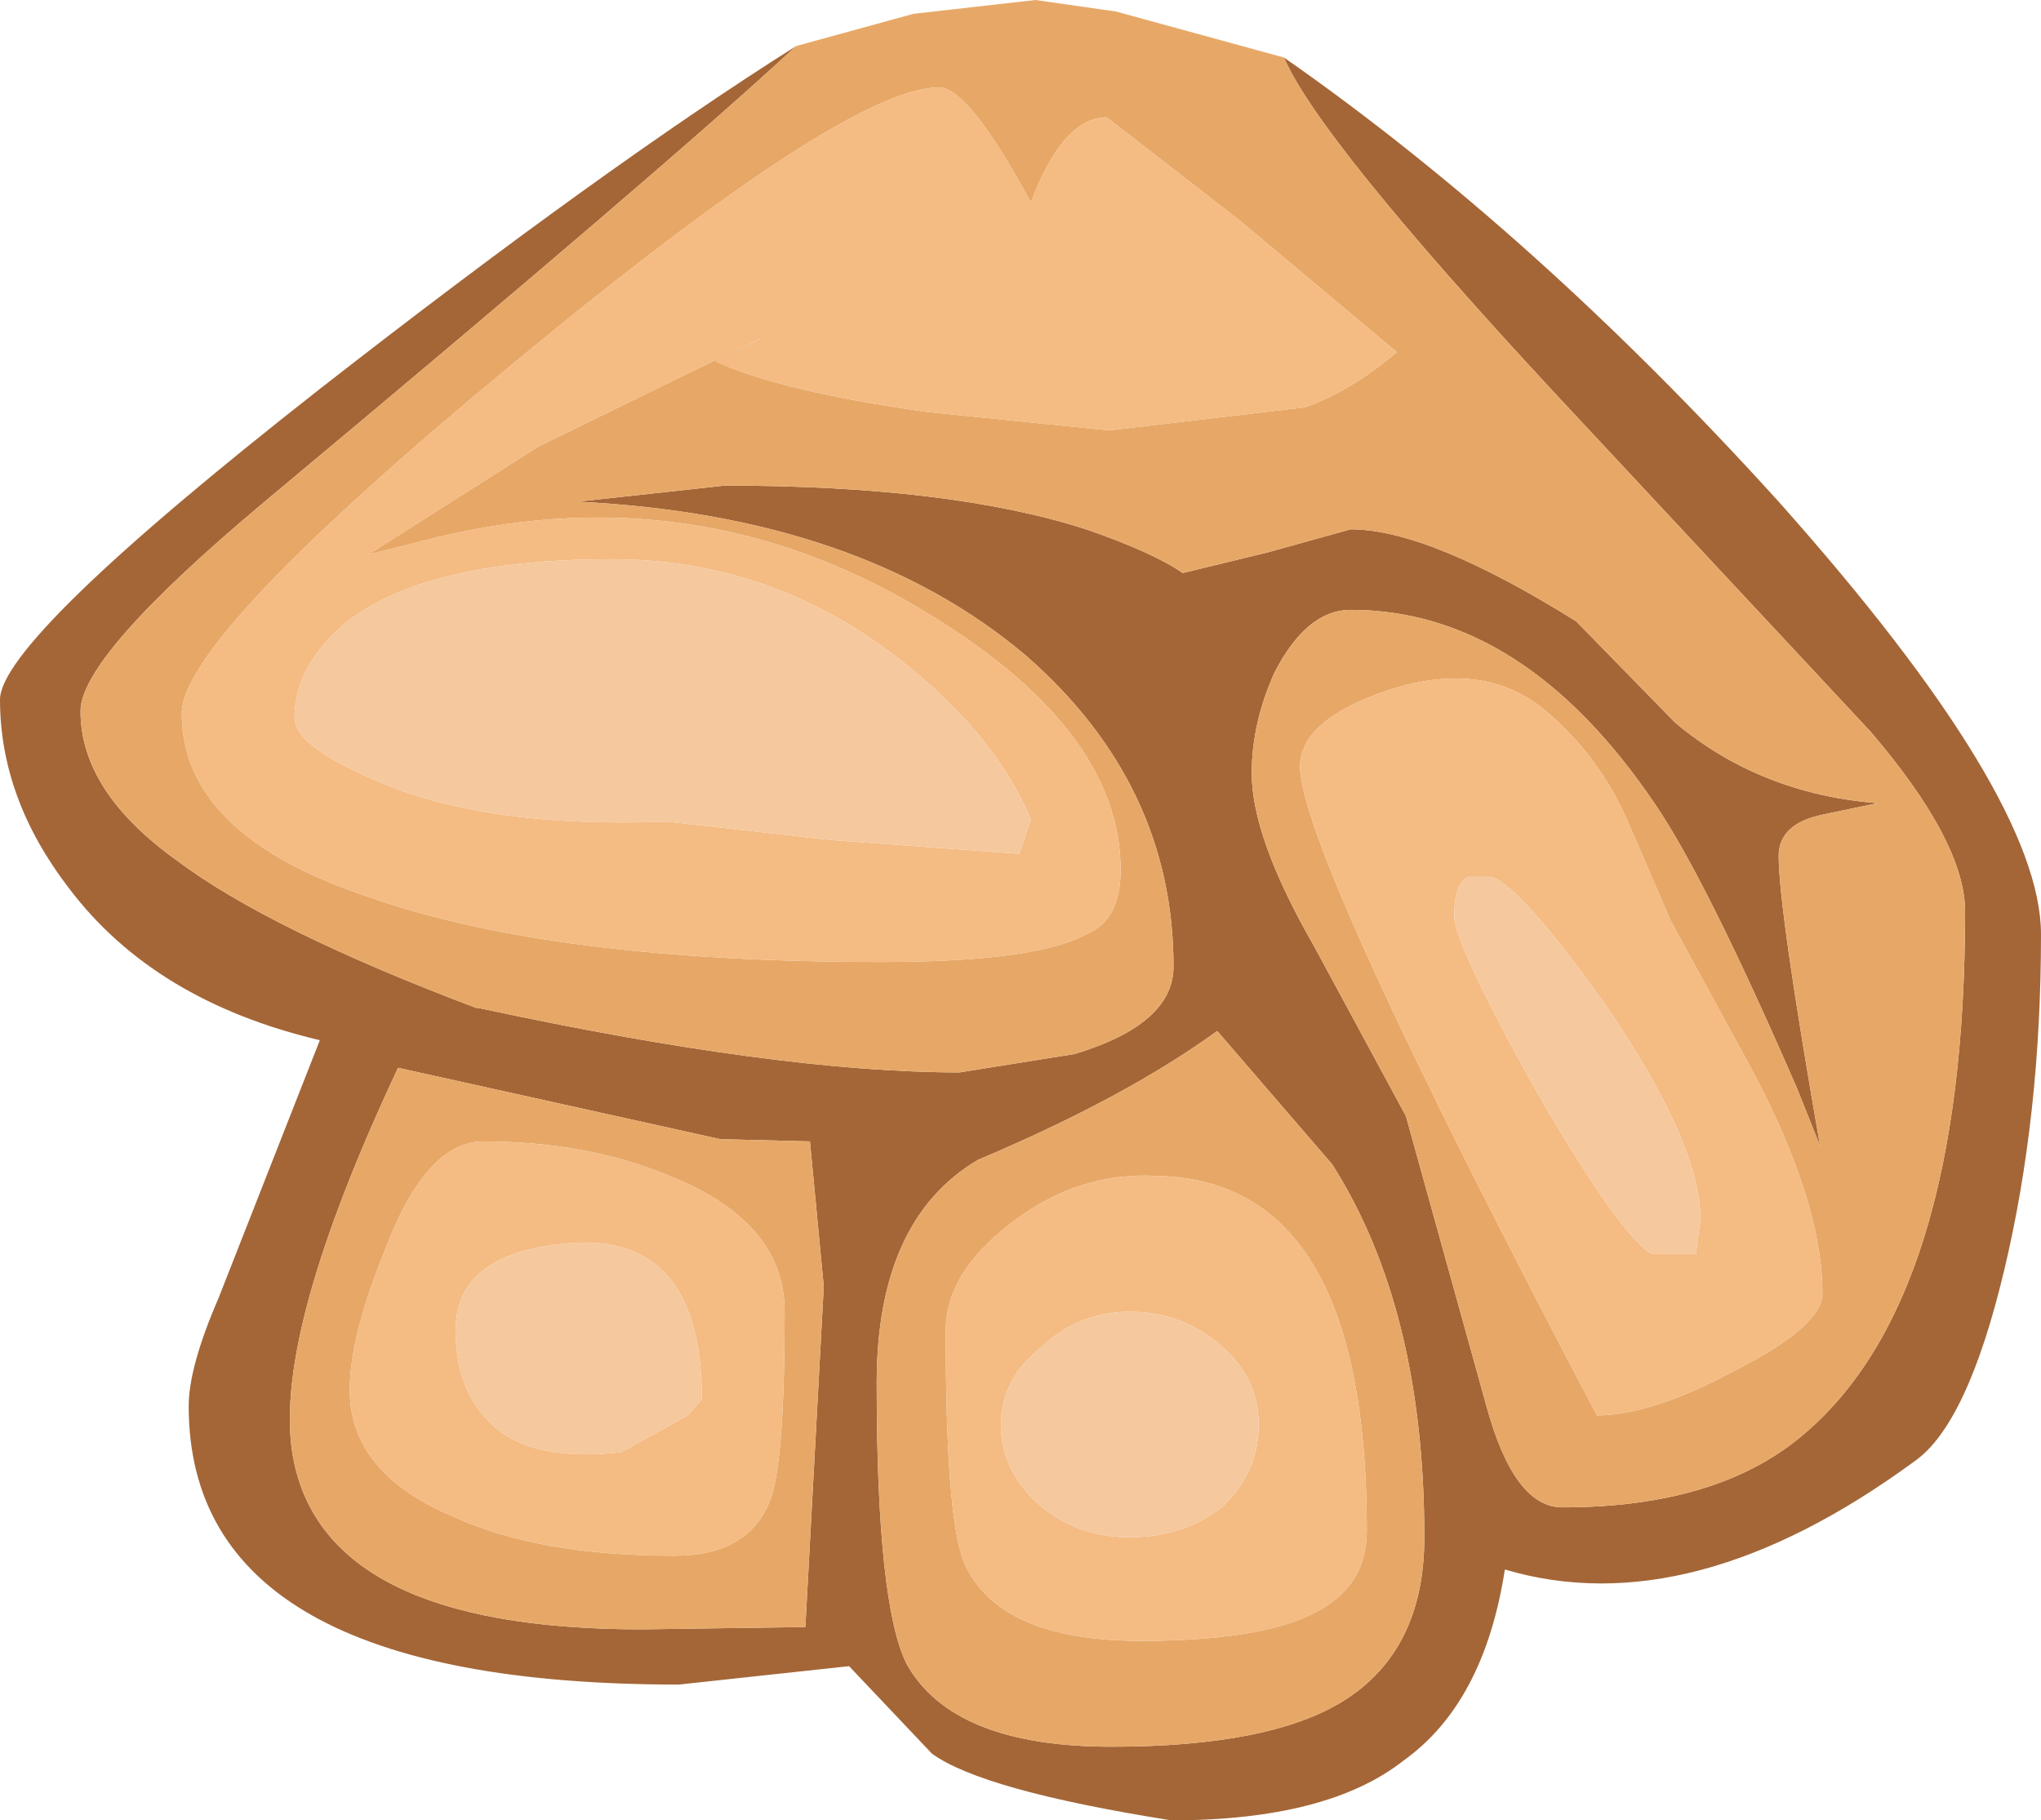 <?xml version="1.0" encoding="UTF-8" standalone="no"?>
<svg xmlns:ffdec="https://www.free-decompiler.com/flash" xmlns:xlink="http://www.w3.org/1999/xlink" ffdec:objectType="shape" height="39.55px" width="44.35px" xmlns="http://www.w3.org/2000/svg">
  <g transform="matrix(1.0, 0.0, 0.0, 1.0, 19.75, 6.2)">
    <path d="M8.15 -4.95 Q13.6 -1.15 18.9 4.7 24.6 11.1 24.6 14.1 24.6 18.05 23.8 21.4 23.0 24.75 21.85 25.55 17.0 29.1 12.95 27.9 12.5 30.8 10.75 32.05 9.1 33.35 5.7 33.35 1.6 32.7 0.5 31.9 L-1.3 30.0 -5.0 30.4 Q-15.65 30.4 -15.65 24.35 -15.65 23.5 -15.0 22.0 L-12.8 16.4 Q-16.4 15.55 -18.25 13.1 -19.75 11.15 -19.75 9.0 -19.75 7.7 -12.8 2.25 -6.65 -2.55 -2.45 -5.2 -5.25 -2.6 -14.0 4.7 -18.0 8.05 -18.0 9.25 -18.0 11.0 -15.9 12.5 -13.9 14.0 -9.4 15.7 L-9.35 15.7 Q-2.85 17.1 1.1 17.1 L3.6 16.7 Q5.75 16.05 5.75 14.8 5.75 10.85 2.55 8.05 -1.05 5.0 -7.2 4.7 L-4.0 4.35 Q0.9 4.35 3.85 5.3 5.3 5.8 5.95 6.25 L7.8 5.8 9.6 5.3 Q11.3 5.3 14.5 7.3 L16.65 9.5 Q18.5 11.05 21.05 11.25 L19.85 11.5 Q18.9 11.7 18.9 12.4 18.9 13.55 19.8 18.7 L19.3 17.45 Q17.3 12.85 16.2 11.25 13.35 7.05 9.6 7.05 8.65 7.05 7.95 8.4 7.45 9.5 7.45 10.6 7.45 12.0 8.8 14.35 L10.8 18.05 12.55 24.35 Q13.15 26.55 14.2 26.55 17.55 26.55 19.4 25.0 22.95 22.05 22.95 13.6 22.95 12.1 20.9 9.7 L13.95 2.25 Q8.9 -3.2 8.15 -4.95 M-2.15 18.6 L-4.1 18.55 -11.1 17.0 Q-13.8 22.75 -13.4 25.35 -12.8 29.2 -5.8 29.2 L-2.25 29.15 -1.85 21.75 -2.15 18.6 M-0.05 29.95 Q0.95 31.75 4.4 31.75 7.85 31.75 9.45 30.75 11.2 29.65 11.2 27.2 11.2 22.25 9.2 19.1 L6.7 16.2 Q4.7 17.65 1.5 19.0 -0.7 20.3 -0.7 23.85 -0.7 28.65 -0.05 29.95" fill="#a46637" fill-rule="evenodd" stroke="none"/>
    <path d="M4.3 -3.65 Q3.35 -3.65 2.65 -1.8 1.3 -4.3 0.65 -4.3 -1.35 -4.3 -8.6 1.7 -15.8 7.65 -15.8 9.3 -15.8 11.95 -11.7 13.3 -7.7 14.7 -0.6 14.7 2.75 14.7 3.85 14.1 4.6 13.8 4.6 12.7 4.6 9.6 0.2 7.0 -4.8 4.05 -10.55 5.55 L-11.75 5.85 -8.05 3.5 Q-1.0 0.05 -4.2 1.65 -2.8 2.3 0.4 2.75 L4.35 3.15 8.6 2.65 Q9.6 2.3 10.6 1.45 L7.2 -1.4 4.3 -3.65 M-2.45 -5.2 L0.1 -5.9 2.75 -6.2 4.5 -5.95 8.15 -4.95 Q8.9 -3.2 13.95 2.25 L20.9 9.7 Q22.95 12.1 22.95 13.6 22.95 22.05 19.4 25.0 17.55 26.55 14.2 26.55 13.15 26.55 12.55 24.35 L10.8 18.05 8.8 14.35 Q7.45 12.0 7.45 10.6 7.45 9.5 7.95 8.4 8.65 7.05 9.6 7.05 13.35 7.05 16.2 11.25 17.3 12.85 19.3 17.45 L19.8 18.7 Q18.9 13.55 18.9 12.4 18.9 11.7 19.85 11.5 L21.05 11.25 Q18.5 11.05 16.65 9.5 L14.5 7.3 Q11.3 5.3 9.6 5.3 L7.8 5.8 5.95 6.25 Q5.3 5.8 3.85 5.3 0.9 4.35 -4.0 4.35 L-7.2 4.7 Q-1.05 5.0 2.55 8.05 5.75 10.85 5.75 14.8 5.75 16.05 3.6 16.7 L1.1 17.1 Q-2.85 17.1 -9.35 15.7 L-9.4 15.7 Q-13.9 14.0 -15.9 12.5 -18.0 11.0 -18.0 9.25 -18.0 8.05 -14.0 4.7 -5.25 -2.6 -2.45 -5.2 M-12.15 24.0 Q-12.15 25.8 -9.9 26.75 -8.05 27.6 -5.1 27.6 -3.45 27.6 -3.0 26.35 -2.7 25.5 -2.7 22.3 -2.7 20.35 -5.2 19.35 -7.0 18.6 -9.25 18.6 -10.5 18.6 -11.4 21.0 -12.15 22.85 -12.15 24.0 M-0.05 29.95 Q-0.7 28.65 -0.7 23.85 -0.7 20.3 1.5 19.0 4.7 17.65 6.7 16.2 L9.2 19.1 Q11.2 22.25 11.2 27.2 11.2 29.65 9.45 30.75 7.85 31.75 4.4 31.75 0.95 31.75 -0.05 29.95 M-2.15 18.6 L-1.85 21.75 -2.25 29.15 -5.8 29.2 Q-12.8 29.2 -13.4 25.35 -13.8 22.75 -11.1 17.0 L-4.1 18.55 -2.15 18.6 M10.4 8.8 Q8.5 9.45 8.5 10.45 8.5 12.3 14.95 24.55 16.15 24.55 18.0 23.55 19.85 22.6 19.85 21.9 19.85 19.95 18.35 17.1 L16.55 13.8 15.6 11.6 Q15.0 10.25 13.9 9.3 12.55 8.1 10.4 8.8 M0.8 22.7 Q0.8 26.8 1.2 27.75 1.95 29.45 5.05 29.45 8.1 29.45 9.2 28.6 9.95 28.05 9.95 27.05 9.95 19.45 5.4 19.35 3.7 19.25 2.25 20.35 0.8 21.45 0.8 22.7" fill="#e7a867" fill-rule="evenodd" stroke="none"/>
    <path d="M4.3 -3.65 L7.2 -1.4 10.6 1.45 Q9.6 2.3 8.6 2.65 L4.35 3.15 0.4 2.75 Q-2.8 2.3 -4.2 1.65 -1.0 0.05 -8.05 3.5 L-11.75 5.85 -10.55 5.55 Q-4.8 4.05 0.2 7.0 4.6 9.6 4.6 12.7 4.6 13.8 3.85 14.1 2.75 14.7 -0.6 14.7 -7.7 14.7 -11.7 13.3 -15.8 11.95 -15.8 9.3 -15.8 7.65 -8.6 1.7 -1.35 -4.3 0.65 -4.3 1.3 -4.3 2.65 -1.8 3.35 -3.65 4.3 -3.65 M-1.7 12.05 L2.4 12.35 2.65 11.6 Q1.85 9.7 -0.3 8.05 -3.05 5.95 -6.45 5.95 -10.45 5.95 -12.2 7.3 -13.35 8.25 -13.35 9.4 -13.35 10.0 -11.6 10.75 -9.25 11.8 -5.25 11.65 L-1.7 12.05 M-12.15 24.0 Q-12.15 22.85 -11.4 21.0 -10.5 18.6 -9.25 18.6 -7.0 18.6 -5.2 19.35 -2.7 20.35 -2.7 22.3 -2.7 25.5 -3.0 26.35 -3.45 27.6 -5.1 27.6 -8.05 27.6 -9.9 26.75 -12.15 25.8 -12.15 24.0 M-9.25 24.55 Q-8.4 25.6 -6.25 25.35 L-4.8 24.55 -4.5 24.2 Q-4.5 20.7 -7.2 20.8 -9.85 20.95 -9.85 22.7 -9.85 23.85 -9.25 24.55 M10.4 8.8 Q12.55 8.1 13.9 9.3 15.0 10.25 15.6 11.6 L16.55 13.8 18.35 17.1 Q19.85 19.95 19.85 21.9 19.85 22.6 18.0 23.55 16.15 24.55 14.95 24.55 8.5 12.3 8.5 10.45 8.5 9.45 10.4 8.8 M2.9 23.05 Q2.0 23.75 2.0 24.75 2.0 25.8 2.9 26.55 3.7 27.2 4.8 27.2 5.95 27.2 6.8 26.55 7.6 25.8 7.6 24.75 7.6 23.75 6.8 23.05 5.95 22.3 4.8 22.3 3.7 22.3 2.9 23.05 M0.8 22.7 Q0.8 21.45 2.25 20.35 3.7 19.25 5.4 19.35 9.95 19.45 9.95 27.05 9.95 28.05 9.2 28.6 8.1 29.45 5.05 29.45 1.95 29.45 1.2 27.75 0.8 26.8 0.8 22.7 M12.15 12.85 Q11.85 13.0 11.85 13.7 11.85 14.3 13.6 17.45 15.45 20.65 16.15 21.05 L16.95 21.05 17.1 21.05 17.2 20.3 Q17.2 18.65 15.15 15.65 13.3 13.05 12.65 12.85 L12.15 12.85" fill="#f4bb83" fill-rule="evenodd" stroke="none"/>
    <path d="M-1.7 12.05 L-5.25 11.65 Q-9.25 11.8 -11.6 10.75 -13.35 10.0 -13.35 9.4 -13.35 8.25 -12.2 7.3 -10.45 5.95 -6.45 5.95 -3.05 5.95 -0.3 8.05 1.85 9.7 2.65 11.6 L2.4 12.35 -1.7 12.05 M-9.25 24.55 Q-9.85 23.85 -9.85 22.7 -9.85 20.95 -7.2 20.8 -4.5 20.7 -4.5 24.2 L-4.8 24.55 -6.25 25.35 Q-8.4 25.6 -9.25 24.55 M2.9 23.05 Q3.7 22.3 4.8 22.3 5.95 22.3 6.8 23.05 7.6 23.75 7.6 24.75 7.6 25.8 6.8 26.55 5.95 27.2 4.8 27.2 3.7 27.2 2.9 26.55 2.0 25.8 2.0 24.75 2.0 23.75 2.9 23.05 M12.15 12.85 L12.65 12.85 Q13.3 13.05 15.15 15.65 17.2 18.65 17.2 20.3 L17.1 21.05 16.95 21.05 16.15 21.05 Q15.45 20.65 13.6 17.45 11.85 14.3 11.85 13.7 11.85 13.0 12.15 12.85" fill="#f5c89d" fill-rule="evenodd" stroke="none"/>
  </g>
</svg>
